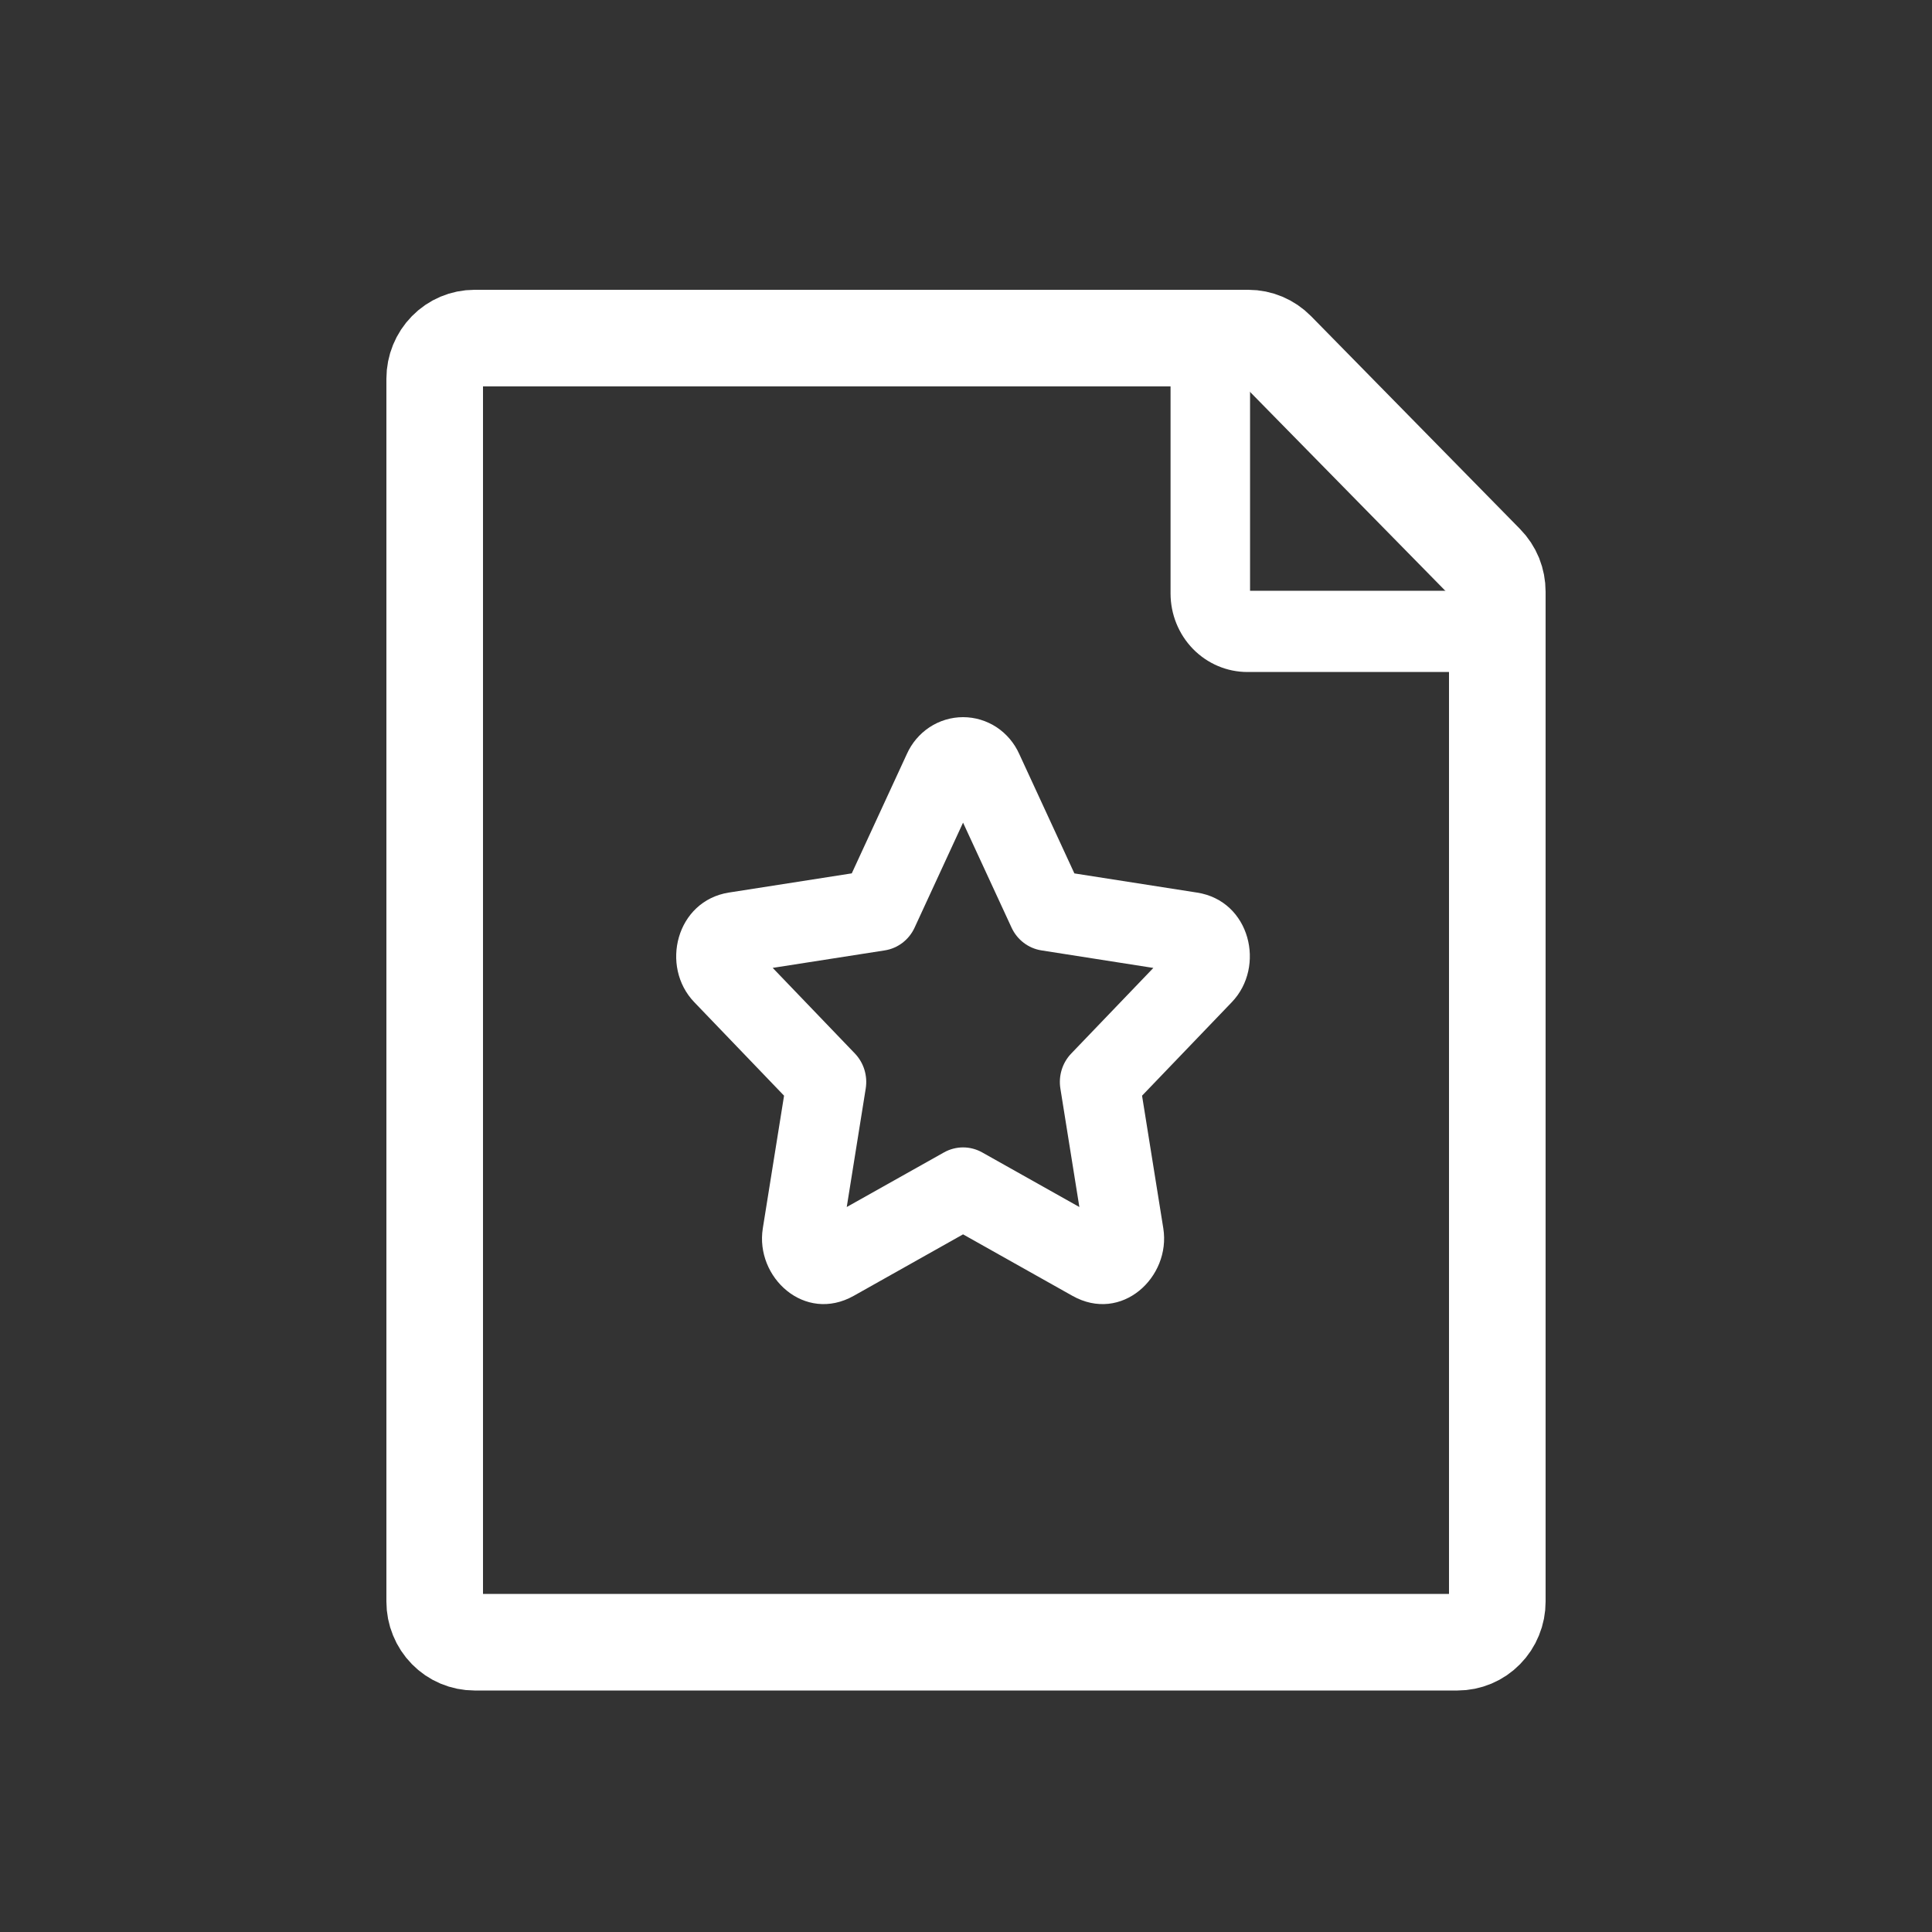 <svg width="40" height="40" viewBox="0 0 40 40" fill="none" xmlns="http://www.w3.org/2000/svg">
<rect x="0" y="0" width="40" height="40" fill="#333333" stroke="none"/>
<path d="M9 7.84V33.16C9 33.27 9.021 33.38 9.063 33.481C9.104 33.583 9.165 33.676 9.242 33.754C9.318 33.832 9.409 33.894 9.509 33.936C9.609 33.978 9.717 34 9.825 34H30.175C30.283 34 30.391 33.978 30.491 33.936C30.591 33.894 30.682 33.832 30.758 33.754C30.835 33.676 30.896 33.583 30.937 33.481C30.979 33.38 31 33.27 31 33.16V12.25C31 12.139 30.979 12.03 30.938 11.927C30.896 11.825 30.835 11.732 30.758 11.654L26.43 7.246C26.275 7.089 26.065 7 25.846 7H9.825C9.606 7 9.396 7.088 9.242 7.246C9.087 7.404 9 7.617 9 7.84Z" stroke="white" stroke-width="2" stroke-linecap="round" stroke-linejoin="round"/>
<path fill-rule="evenodd" clip-rule="evenodd" d="M25.058 7C25.513 7 25.881 7.376 25.881 7.841V12.231H30.177C30.632 12.231 31 12.608 31 13.072C31 13.536 30.632 13.913 30.177 13.913H25.826C25.404 13.913 25 13.742 24.701 13.437C24.403 13.132 24.235 12.718 24.235 12.287V7.841C24.235 7.376 24.604 7 25.058 7ZM19.939 17.032L18.936 19.205C18.82 19.458 18.587 19.635 18.317 19.677L15.998 20.039L17.7 21.812C17.883 22.003 17.966 22.272 17.924 22.536L17.531 24.99L19.543 23.86C19.79 23.721 20.089 23.721 20.336 23.86L22.347 24.99L21.954 22.536C21.912 22.272 21.995 22.003 22.179 21.812L23.879 20.04L21.563 19.677C21.292 19.635 21.06 19.458 20.943 19.205L19.939 17.032ZM19.243 15.058C19.45 14.921 19.692 14.848 19.939 14.848C20.186 14.848 20.428 14.921 20.636 15.058C20.84 15.194 21.002 15.386 21.103 15.612L22.244 18.083L24.783 18.48C24.784 18.48 24.784 18.48 24.784 18.48C25.885 18.651 26.209 20.014 25.503 20.749L23.645 22.685L24.085 25.431C24.085 25.431 24.085 25.431 24.085 25.431C24.246 26.439 23.222 27.402 22.202 26.828L19.939 25.556L17.677 26.828C16.658 27.401 15.632 26.442 15.793 25.433C15.793 25.433 15.793 25.432 15.793 25.433C15.793 25.432 15.793 25.432 15.793 25.432L16.233 22.685L14.376 20.751C14.376 20.75 14.376 20.75 14.375 20.75C13.662 20.009 14 18.652 15.092 18.479L15.094 18.479L17.635 18.082L18.775 15.612C18.876 15.386 19.038 15.194 19.243 15.058Z" fill="white"/>
</svg>
